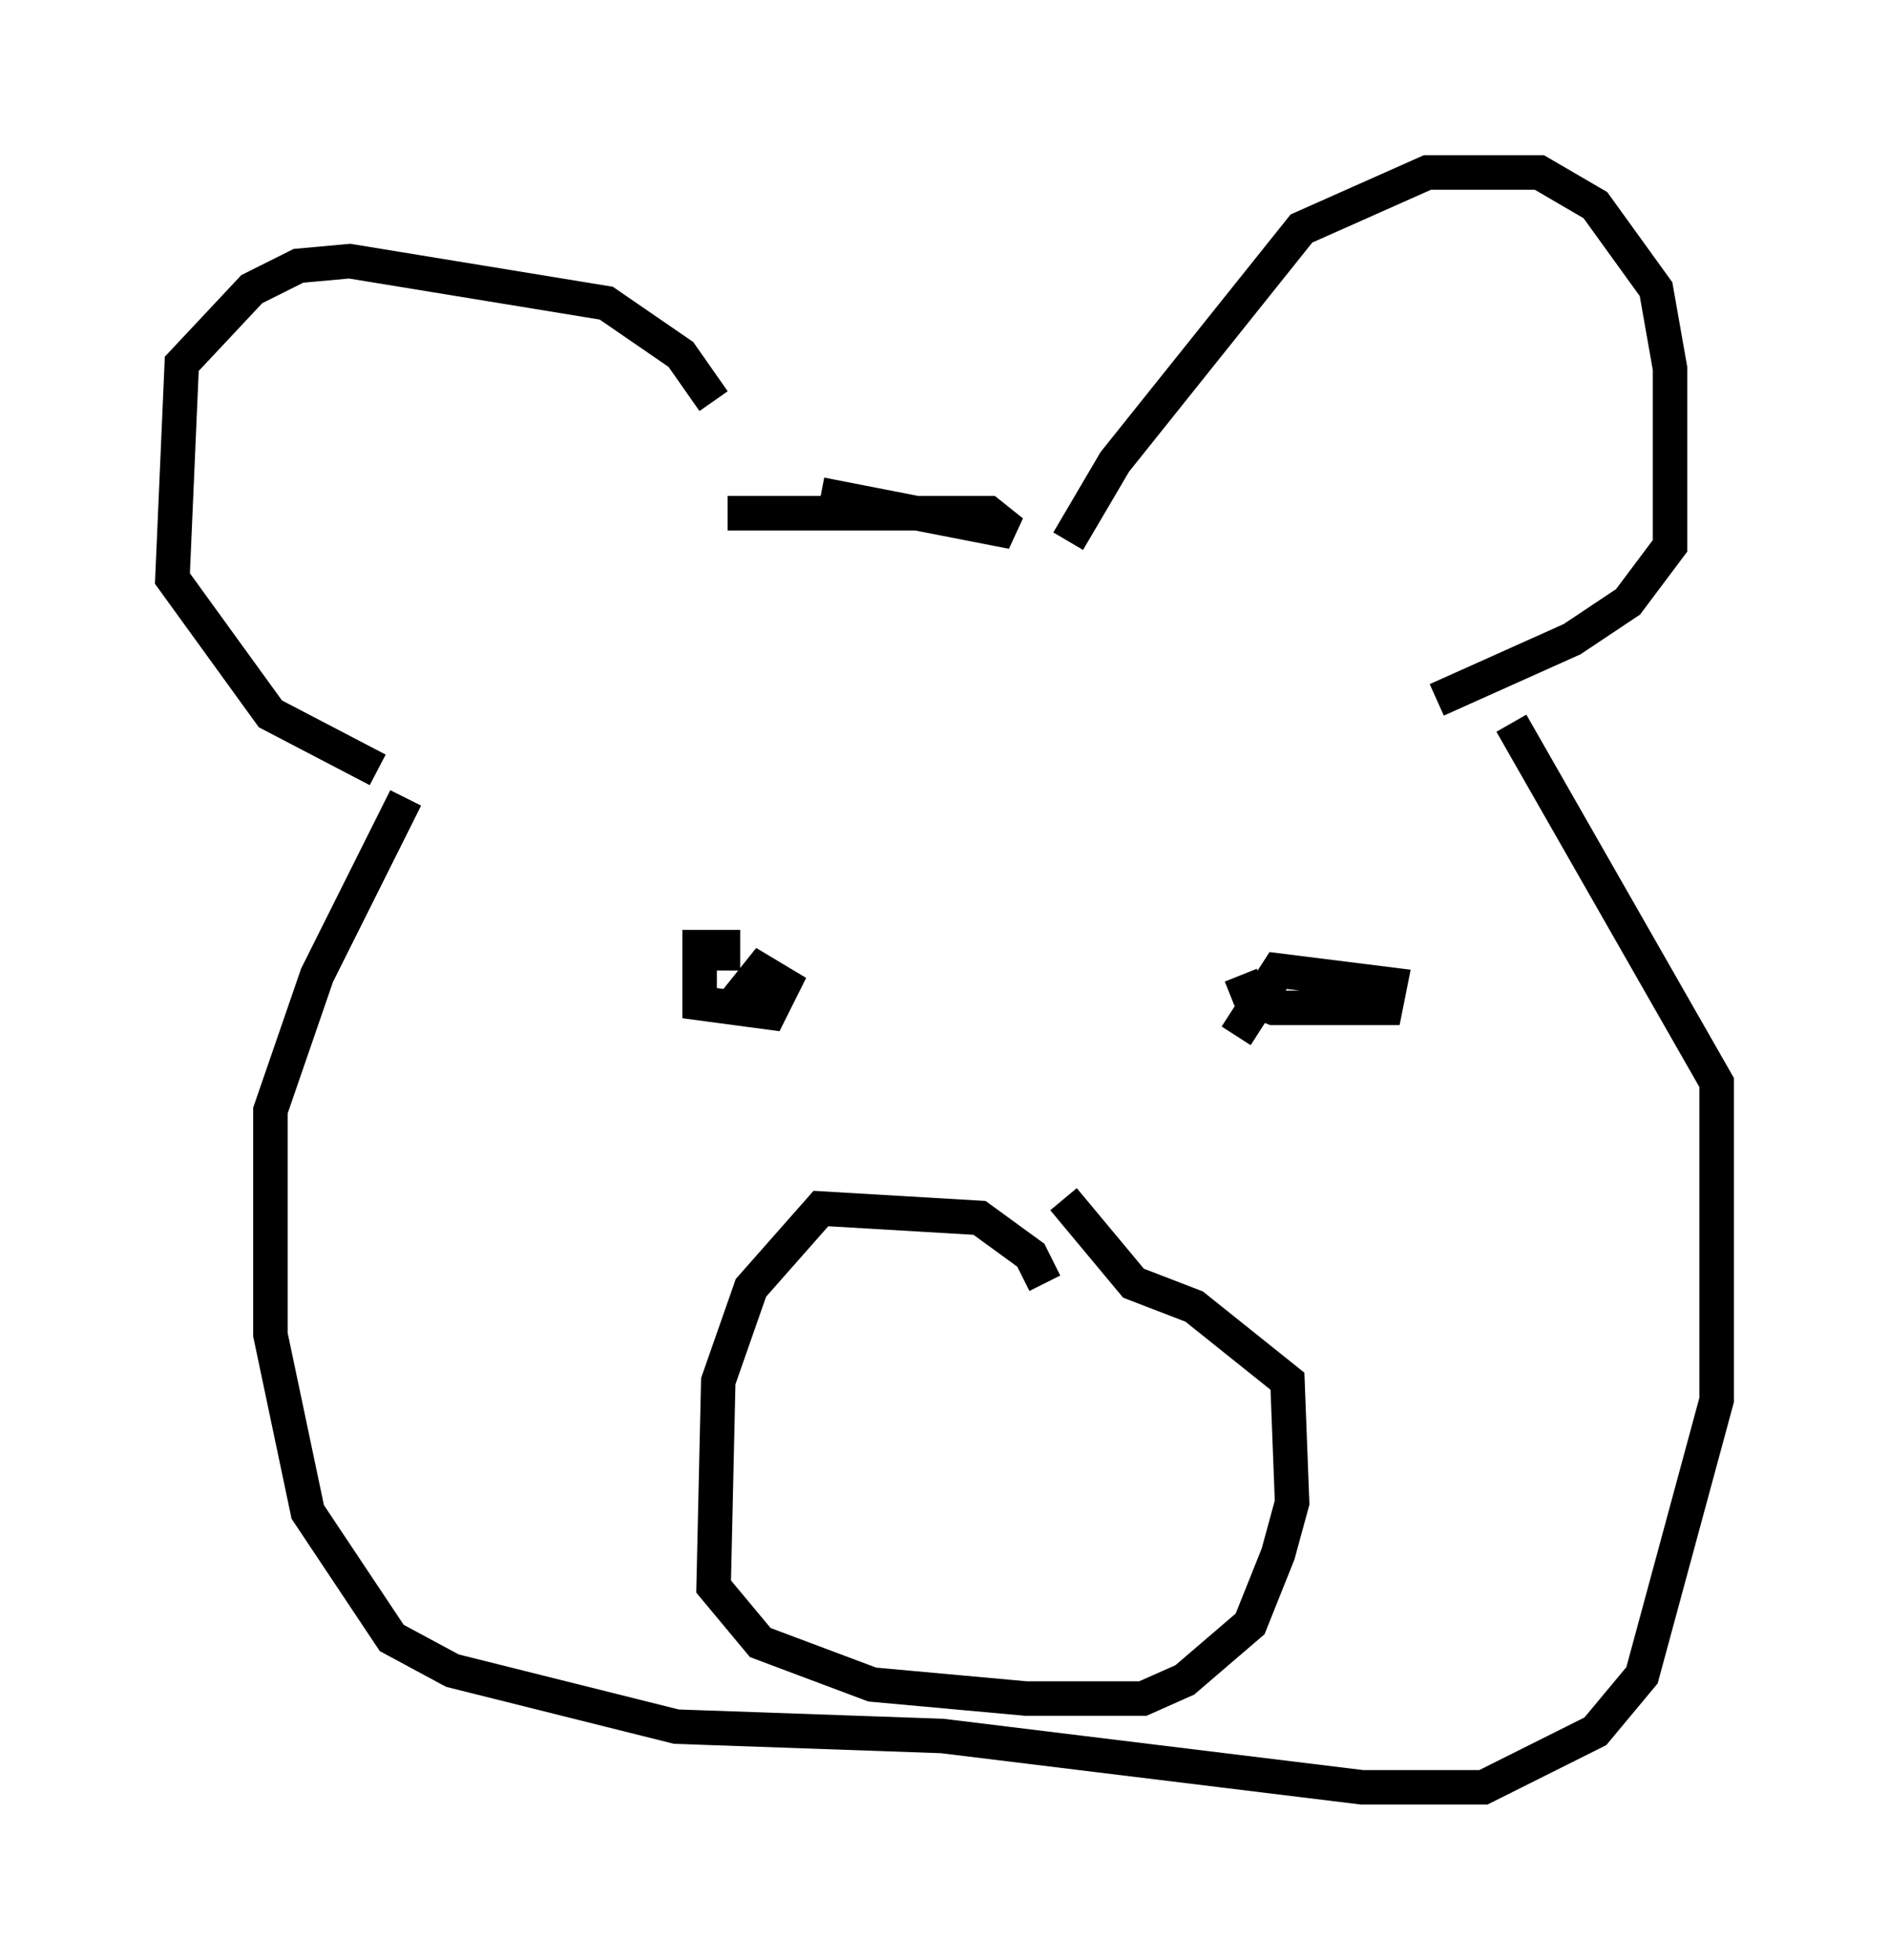 <?xml version="1.0" encoding="utf-8" ?>
<svg baseProfile="full" height="56.82" version="1.1" width="54.79" xmlns="http://www.w3.org/2000/svg" xmlns:ev="http://www.w3.org/2001/xml-events" xmlns:xlink="http://www.w3.org/1999/xlink"><defs /><rect fill="white" height="56.82" width="54.79" x="0" y="0" /><path d="M20.697, 14.202 m0.0, -2.571 l-0.947, -1.353 -2.165, -1.488 l-7.442, -1.218 -1.488, 0.135 l-1.353, 0.677 -2.03, 2.165 l-0.271, 6.225 2.842, 3.924 l3.112, 1.624 m20.027, -6.631 l1.353, -2.3 5.413, -6.766 l3.654, -1.624 3.248, 0.0 l1.624, 0.947 1.759, 2.436 l0.406, 2.3 0.0, 5.142 l-1.218, 1.624 -1.624, 1.083 l-3.924, 1.759 m-17.862, -5.954 l5.548, 1.083 -0.677, -0.541 l-7.578, 0.0 m-9.337, 8.254 l-2.571, 5.142 -1.353, 3.924 l0.0, 6.495 1.083, 5.142 l2.436, 3.654 1.759, 0.947 l6.495, 1.624 7.713, 0.271 l12.178, 1.488 3.518, 0.0 l3.248, -1.624 1.353, -1.624 l2.165, -7.984 0.0, -9.202 l-5.954, -10.419 m-13.532, 16.238 l-0.406, -0.812 -1.488, -1.083 l-4.601, -0.271 -2.03, 2.3 l-0.947, 2.706 -0.135, 5.954 l1.353, 1.624 3.248, 1.218 l4.465, 0.406 3.383, 0.0 l1.218, -0.541 1.894, -1.624 l0.812, -2.03 0.406, -1.488 l-0.135, -3.518 -2.706, -2.165 l-1.759, -0.677 -2.03, -2.436 m-9.878, -6.631 l0.0, -0.677 -0.677, 0.0 l0.0, 1.624 2.03, 0.271 l0.406, -0.812 -0.677, -0.406 l-0.541, 0.677 0.541, 0.406 m13.938, -0.947 l0.271, 0.677 0.677, 0.271 l3.248, 0.0 0.135, -0.677 l-3.248, -0.406 -1.218, 1.894 " fill="none" stroke="black" stroke-width="1" /></svg>